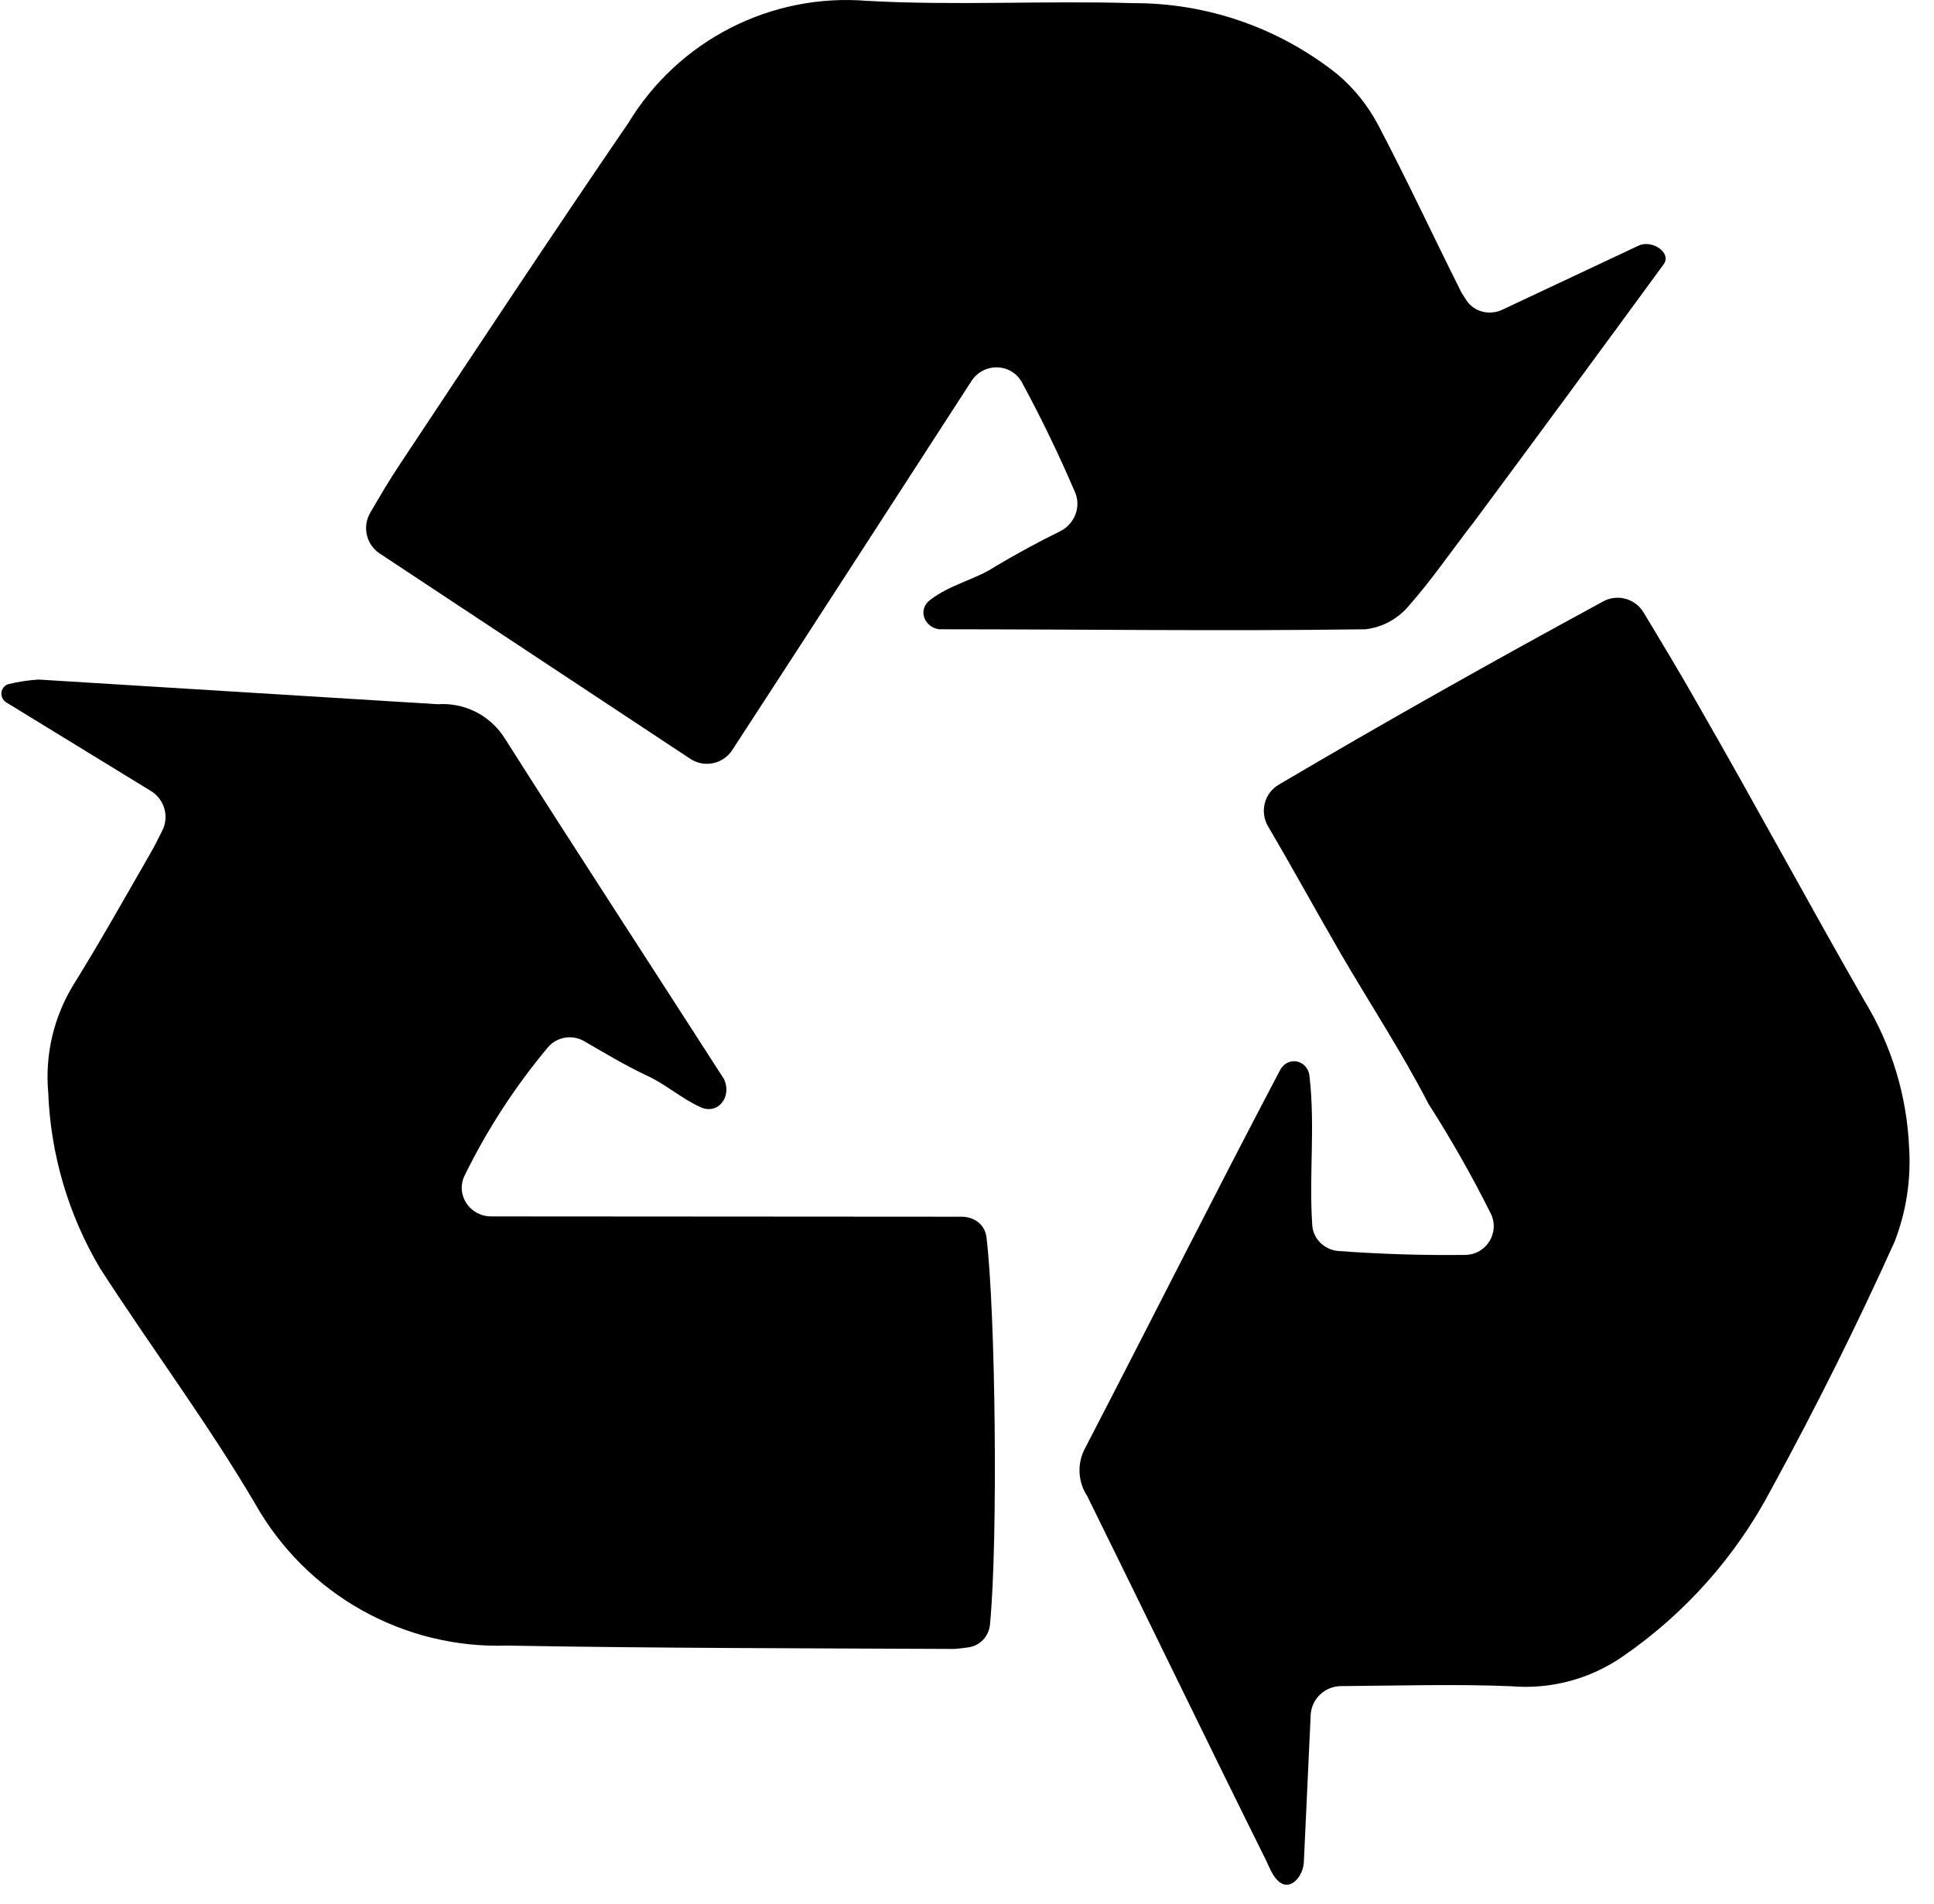 <svg width="64" height="63" viewBox="0 0 64 63" fill="none" xmlns="http://www.w3.org/2000/svg">
<path d="M16.254 40.25C15.546 40.25 15.064 39.533 15.376 38.896C16.119 37.379 17.043 35.956 18.128 34.66C18.425 34.305 18.933 34.221 19.334 34.453C20.031 34.857 20.73 35.276 21.442 35.608C22.043 35.888 22.547 36.346 23.178 36.634C23.768 36.904 24.239 36.277 23.952 35.696V35.696C21.53 31.925 19.087 28.187 16.687 24.405C16.452 24.041 16.124 23.746 15.737 23.552C15.35 23.359 14.918 23.272 14.486 23.302L1.277 22.486C0.945 22.506 0.615 22.556 0.292 22.634C0.172 22.663 0.082 22.759 0.054 22.879V22.879C0.022 23.02 0.083 23.166 0.206 23.241L4.997 26.175C5.439 26.446 5.604 27.012 5.374 27.477C5.228 27.773 5.092 28.04 4.942 28.297C4.117 29.73 3.313 31.164 2.444 32.564C1.781 33.635 1.484 34.893 1.596 36.148C1.674 38.202 2.264 40.203 3.313 41.97C5.008 44.594 6.88 47.097 8.454 49.776C9.284 51.241 10.497 52.451 11.964 53.275C13.431 54.099 15.094 54.506 16.775 54.451C21.718 54.539 26.682 54.539 31.58 54.562C31.741 54.55 31.902 54.532 32.062 54.507C32.444 54.447 32.724 54.135 32.761 53.75C33.031 50.95 32.943 43.382 32.644 40.935C32.593 40.521 32.24 40.26 31.823 40.26L16.254 40.25Z" fill="black"/>
<path d="M32.147 12.609C32.551 11.985 33.468 12.006 33.822 12.66C34.461 13.842 35.046 15.052 35.575 16.287C35.786 16.78 35.558 17.345 35.077 17.582C34.345 17.942 33.628 18.331 32.928 18.749C32.281 19.178 31.437 19.34 30.769 19.859C30.368 20.171 30.575 20.752 31.078 20.822V20.822C35.779 20.822 40.49 20.888 45.19 20.822C45.737 20.757 46.239 20.49 46.599 20.072C47.38 19.19 48.052 18.198 48.8 17.238C50.892 14.416 52.976 11.586 55.052 8.748V8.748C55.336 8.363 54.662 7.922 54.228 8.126L49.717 10.247C49.291 10.447 48.779 10.325 48.522 9.931C48.467 9.846 48.413 9.761 48.36 9.674C47.446 7.855 46.588 6.003 45.619 4.161C45.282 3.513 44.822 2.936 44.265 2.463C42.34 0.925 39.947 0.092 37.485 0.104C34.546 0.016 31.585 0.192 28.679 0.027C27.121 -0.097 25.559 0.214 24.168 0.927C22.776 1.639 21.61 2.725 20.798 4.062C18.233 7.811 15.734 11.593 13.225 15.375C12.894 15.868 12.596 16.377 12.251 16.969C11.983 17.429 12.12 18.02 12.564 18.314L22.842 25.108C23.305 25.414 23.928 25.284 24.231 24.82C26.884 20.749 29.469 16.744 32.147 12.609Z" fill="black"/>
<path d="M61.712 33.138C59.852 29.896 58.079 26.599 56.208 23.347C55.636 22.332 55.035 21.338 54.389 20.265C54.113 19.806 53.525 19.644 53.055 19.899C49.405 21.88 45.882 23.861 42.315 25.965C41.836 26.247 41.682 26.865 41.963 27.344C42.83 28.82 43.569 30.178 44.353 31.528C45.289 33.138 46.401 34.836 47.27 36.523C48.019 37.694 48.706 38.903 49.328 40.145C49.645 40.78 49.193 41.516 48.483 41.524C47.087 41.541 45.691 41.497 44.298 41.395C43.834 41.361 43.457 41.004 43.425 40.539C43.313 38.88 43.527 37.297 43.333 35.6C43.278 35.116 42.712 34.938 42.414 35.324V35.324C42.393 35.351 42.375 35.381 42.359 35.411C40.166 39.575 38.071 43.749 35.911 47.913C35.777 48.159 35.712 48.436 35.724 48.716C35.736 48.996 35.823 49.267 35.977 49.501C37.958 53.514 39.906 57.55 41.899 61.563C42.014 61.795 42.111 62.099 42.346 62.28C42.715 62.566 43.125 62.081 43.147 61.614C43.22 60.046 43.294 58.456 43.373 56.75C43.398 56.217 43.838 55.797 44.372 55.792C46.368 55.776 48.215 55.721 50.022 55.797C51.329 55.905 52.633 55.554 53.709 54.804C55.763 53.39 57.444 51.499 58.608 49.291C60.075 46.608 61.437 43.877 62.691 41.099C63.08 40.103 63.245 39.034 63.176 37.967C63.102 36.26 62.598 34.599 61.712 33.138Z" fill="black"/>
</svg>
